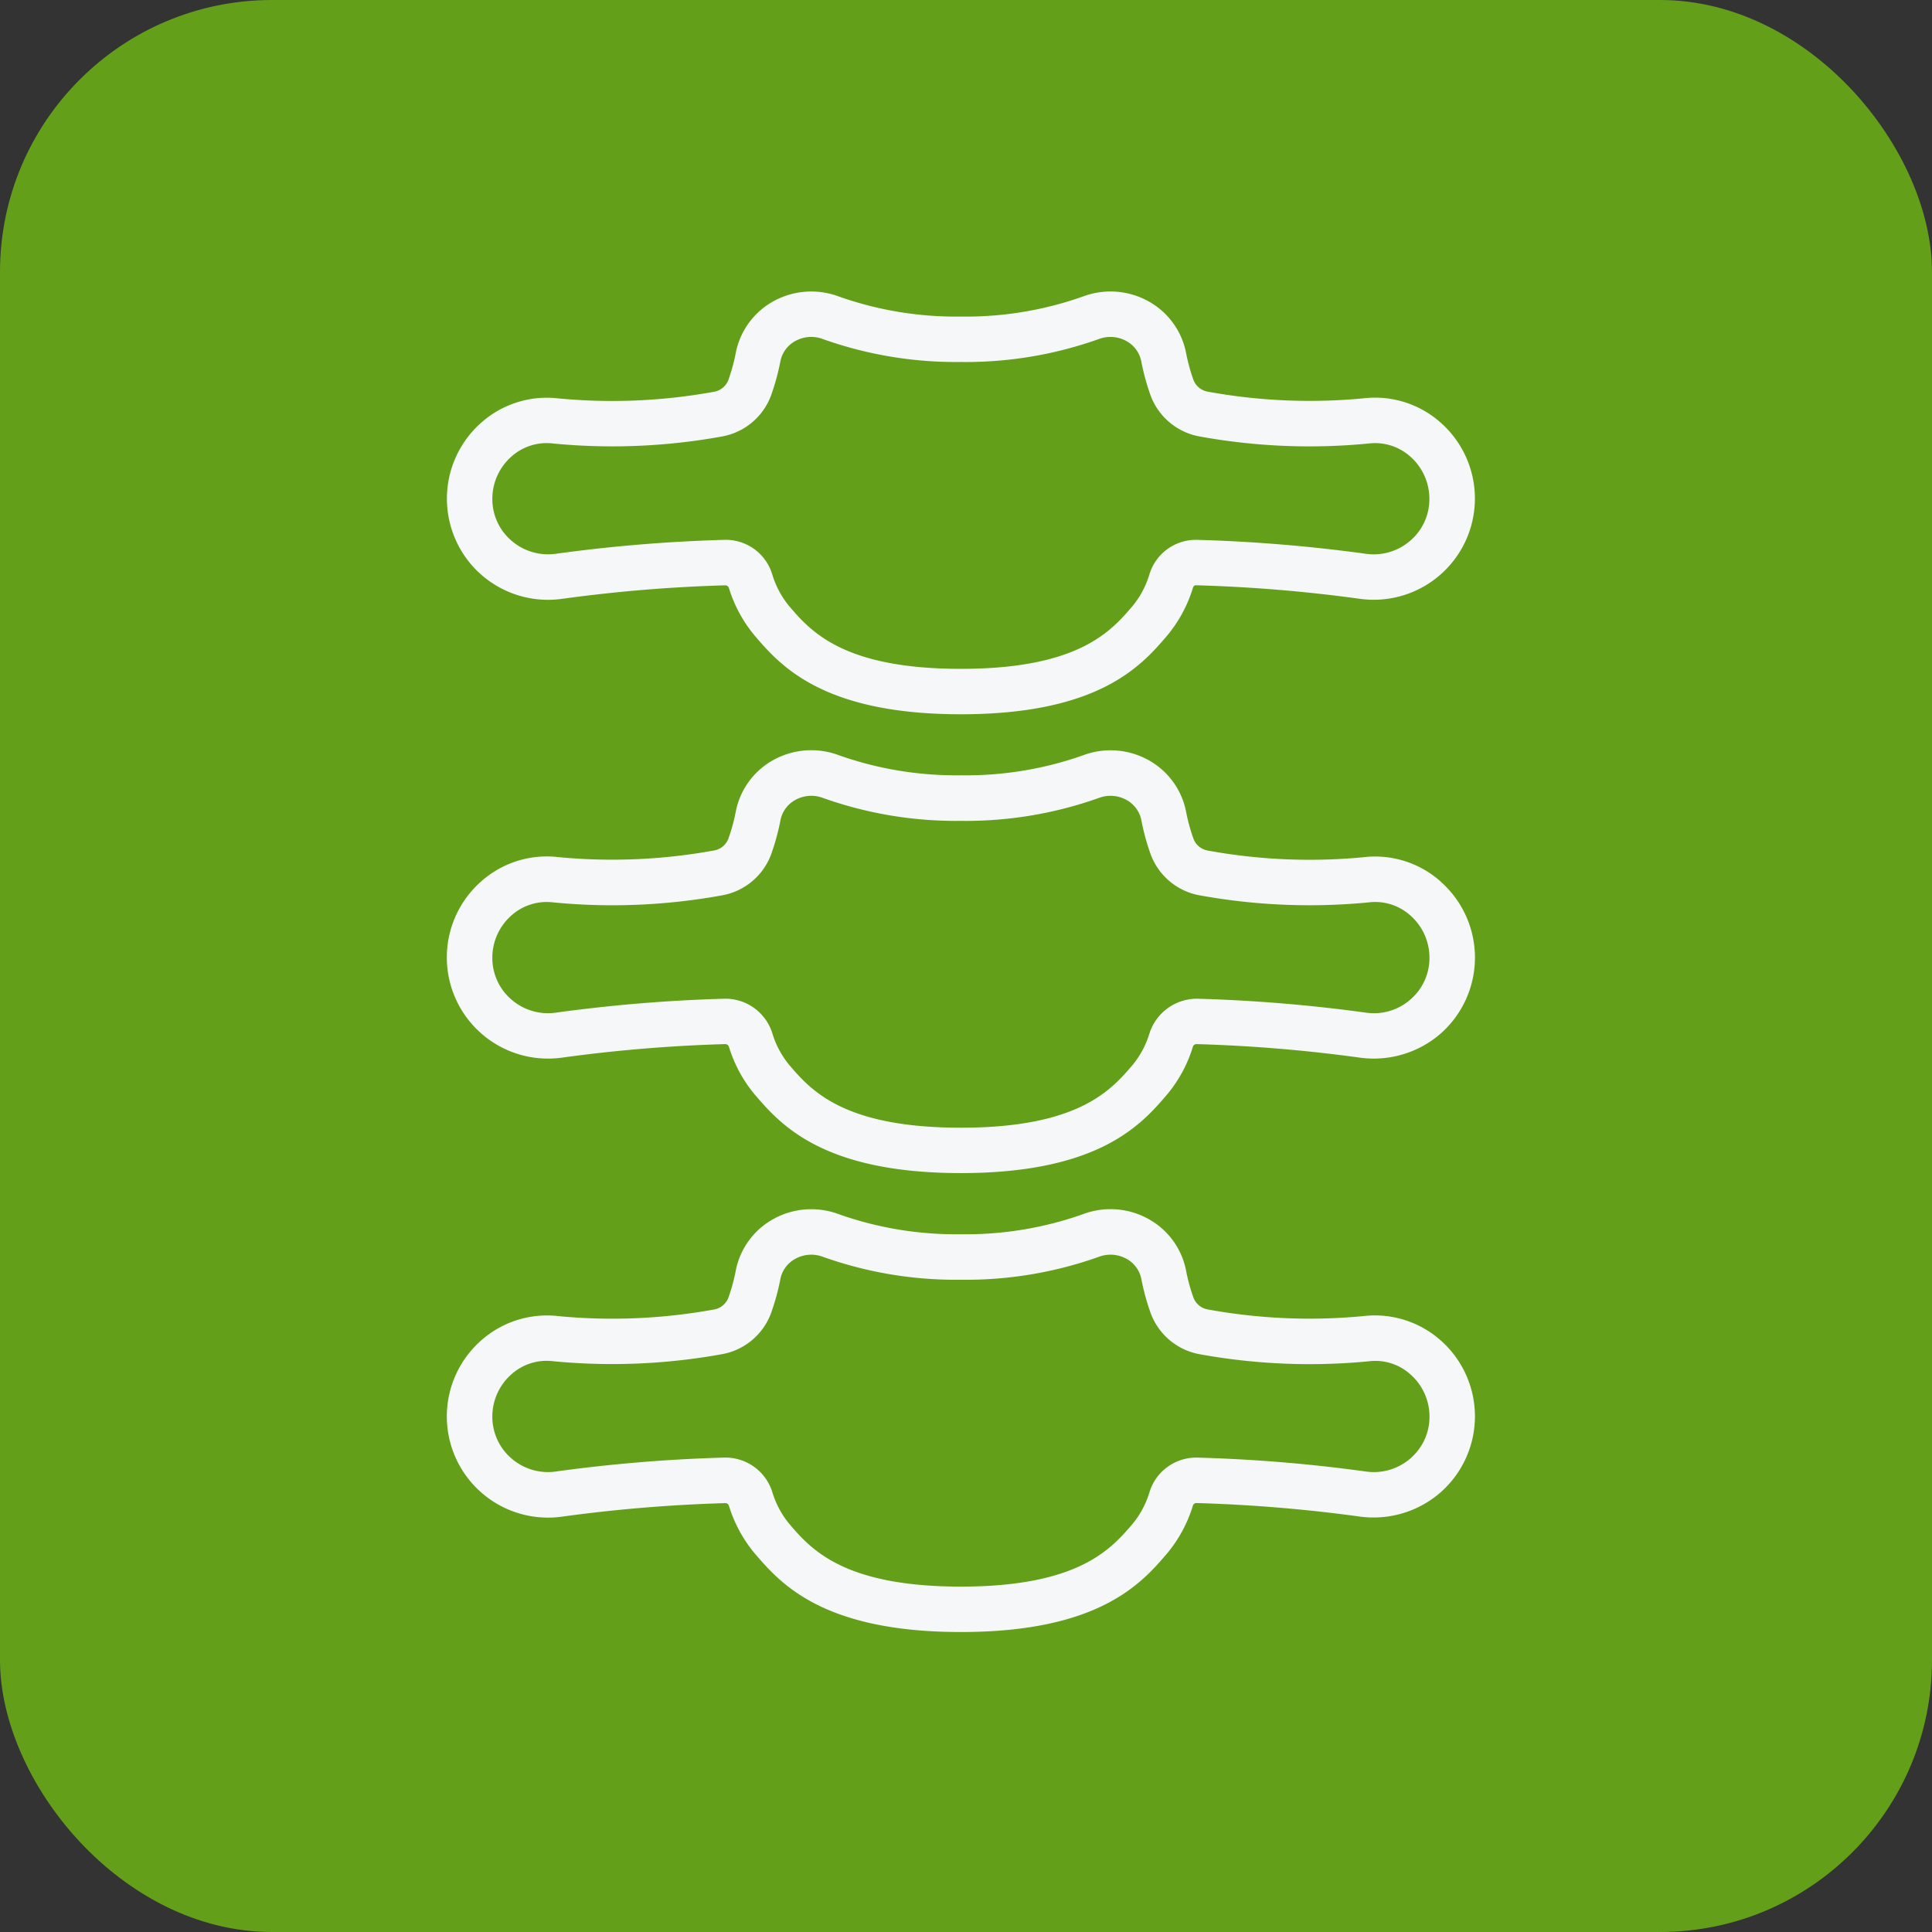 <svg xmlns="http://www.w3.org/2000/svg" width="99.442" height="99.442" viewBox="0 0 99.442 99.442">
  <rect x="0" y="0" width="99.442" height="99.442" fill="#333333" stroke="none"/>
  <g id="Grupo_2751" data-name="Grupo 2751" transform="translate(-184.442 -10205)">
    <g id="Grupo_1748" data-name="Grupo 1748" transform="translate(184.442 10205)">
      <rect id="Rectángulo_1424" data-name="Rectángulo 1424" width="99.442" height="99.442" rx="14" transform="translate(0 0)" fill="#649f19"/>
    </g>
    <g id="Grupo_2708" data-name="Grupo 2708" transform="translate(207.443 10220)">
      <path id="Trazado_12990" data-name="Trazado 12990" d="M22.389,26.266a5.213,5.213,0,0,0,4.127,1.245,77.632,77.632,0,0,1,8.436-.7.2.2,0,0,1,.181.136A7.052,7.052,0,0,0,36.46,29.4c1.3,1.515,3.469,4.048,10.615,4.048S56.393,30.917,57.69,29.4a7.052,7.052,0,0,0,1.326-2.455c.026-.085.071-.147.181-.136a77.632,77.632,0,0,1,8.436.7,5.211,5.211,0,0,0,4.138-9.07,5.086,5.086,0,0,0-3.98-1.253,29.157,29.157,0,0,1-8-.341.968.968,0,0,1-.748-.609,9.54,9.54,0,0,1-.383-1.408A3.883,3.883,0,0,0,56.743,12.2a4.029,4.029,0,0,0-3.377-.258,18.064,18.064,0,0,1-6.291,1.036,18.073,18.073,0,0,1-6.292-1.036,4.037,4.037,0,0,0-3.376.258,3.883,3.883,0,0,0-1.917,2.632,9.452,9.452,0,0,1-.384,1.41.966.966,0,0,1-.746.608,29.2,29.2,0,0,1-8,.341,5.083,5.083,0,0,0-3.98,1.253,5.216,5.216,0,0,0,.011,7.825Zm1.542-6.074a2.717,2.717,0,0,1,2.148-.681,31.568,31.568,0,0,0,8.683-.358A3.313,3.313,0,0,0,37.3,17.045a11.906,11.906,0,0,0,.483-1.761,1.519,1.519,0,0,1,.764-1.044,1.689,1.689,0,0,1,1.418-.106,20.407,20.407,0,0,0,7.106,1.182,20.4,20.4,0,0,0,7.105-1.182,1.694,1.694,0,0,1,1.419.106,1.522,1.522,0,0,1,.764,1.045,11.887,11.887,0,0,0,.481,1.759,3.315,3.315,0,0,0,2.544,2.109,31.492,31.492,0,0,0,8.682.358,2.722,2.722,0,0,1,2.148.681,2.9,2.9,0,0,1,.974,2.166,2.816,2.816,0,0,1-.974,2.147,2.869,2.869,0,0,1-2.275.686,80.121,80.121,0,0,0-8.694-.72,2.5,2.5,0,0,0-2.468,1.779,4.682,4.682,0,0,1-.869,1.63c-1.1,1.287-2.767,3.23-8.837,3.23s-7.735-1.943-8.837-3.23a4.681,4.681,0,0,1-.869-1.63A2.5,2.5,0,0,0,34.9,24.47a80.121,80.121,0,0,0-8.694.72,2.878,2.878,0,0,1-2.275-.686,2.816,2.816,0,0,1-.974-2.147A2.9,2.9,0,0,1,23.932,20.192Z" transform="translate(-20.617 -11.684)" fill="#f5f7f8"/>
      <path id="Trazado_12991" data-name="Trazado 12991" d="M71.772,44.671a5.074,5.074,0,0,0-3.98-1.254,29.153,29.153,0,0,1-8-.341.963.963,0,0,1-.746-.608,9.3,9.3,0,0,1-.384-1.408,3.881,3.881,0,0,0-1.918-2.634,4.03,4.03,0,0,0-3.376-.257A18.085,18.085,0,0,1,47.075,39.2a18.085,18.085,0,0,1-6.291-1.036,4.033,4.033,0,0,0-3.376.257,3.881,3.881,0,0,0-1.918,2.633,9.326,9.326,0,0,1-.384,1.41.964.964,0,0,1-.747.607,29.144,29.144,0,0,1-8,.341,5.079,5.079,0,0,0-3.98,1.254,5.209,5.209,0,0,0,4.138,9.07,77.756,77.756,0,0,1,8.436-.7.2.2,0,0,1,.181.136,7.052,7.052,0,0,0,1.326,2.455c1.3,1.515,3.468,4.048,10.615,4.048s9.319-2.534,10.615-4.048a7.032,7.032,0,0,0,1.325-2.455.192.192,0,0,1,.182-.136,77.756,77.756,0,0,1,8.436.7A5.248,5.248,0,0,0,71.762,52.5a5.215,5.215,0,0,0,.01-7.824Zm-1.552,6.063a2.854,2.854,0,0,1-2.276.686,80.233,80.233,0,0,0-8.694-.72,2.567,2.567,0,0,0-2.468,1.779,4.681,4.681,0,0,1-.869,1.63c-1.1,1.286-2.766,3.23-8.837,3.23s-7.735-1.944-8.837-3.23a4.7,4.7,0,0,1-.87-1.63A2.533,2.533,0,0,0,34.9,50.7a80.232,80.232,0,0,0-8.694.72,2.866,2.866,0,0,1-2.276-.686,2.815,2.815,0,0,1-.973-2.146,2.9,2.9,0,0,1,.974-2.166,2.724,2.724,0,0,1,2.148-.681,31.437,31.437,0,0,0,8.682-.358,3.314,3.314,0,0,0,2.544-2.108,11.958,11.958,0,0,0,.482-1.76,1.518,1.518,0,0,1,.764-1.045,1.693,1.693,0,0,1,1.418-.106,20.414,20.414,0,0,0,7.106,1.182,20.414,20.414,0,0,0,7.106-1.182,1.693,1.693,0,0,1,1.418.106,1.522,1.522,0,0,1,.764,1.045,11.826,11.826,0,0,0,.481,1.759,3.313,3.313,0,0,0,2.543,2.109,31.55,31.55,0,0,0,8.683.358,2.713,2.713,0,0,1,2.148.681,2.9,2.9,0,0,1,.974,2.166A2.815,2.815,0,0,1,70.219,50.734Z" transform="translate(-20.617 -14.295)" fill="#f5f7f8"/>
      <path id="Trazado_12992" data-name="Trazado 12992" d="M71.772,70.9a5.1,5.1,0,0,0-3.98-1.254,29.119,29.119,0,0,1-8-.34.966.966,0,0,1-.748-.61,9.4,9.4,0,0,1-.383-1.407,3.877,3.877,0,0,0-1.918-2.633,4.02,4.02,0,0,0-3.376-.258,18.085,18.085,0,0,1-6.291,1.036A18.085,18.085,0,0,1,40.784,64.4a4.03,4.03,0,0,0-3.376.258,3.878,3.878,0,0,0-1.918,2.632,9.356,9.356,0,0,1-.384,1.41.965.965,0,0,1-.746.608,29.166,29.166,0,0,1-8,.34,5.1,5.1,0,0,0-3.98,1.254,5.209,5.209,0,0,0,4.138,9.071,78.35,78.35,0,0,1,8.436-.7.188.188,0,0,1,.181.137A7.057,7.057,0,0,0,36.46,81.86c1.3,1.515,3.468,4.048,10.615,4.048s9.319-2.534,10.615-4.048a7.037,7.037,0,0,0,1.325-2.454.186.186,0,0,1,.182-.137,78.35,78.35,0,0,1,8.436.7,5.252,5.252,0,0,0,4.128-1.246,5.216,5.216,0,0,0,.01-7.825Zm-1.552,6.064a2.866,2.866,0,0,1-2.276.686,79.568,79.568,0,0,0-8.694-.72h-.057a2.511,2.511,0,0,0-2.411,1.779,4.666,4.666,0,0,1-.869,1.63c-1.1,1.287-2.766,3.231-8.837,3.231s-7.735-1.944-8.837-3.231a4.685,4.685,0,0,1-.87-1.63A2.529,2.529,0,0,0,34.9,76.929a79.568,79.568,0,0,0-8.694.72,2.863,2.863,0,0,1-2.276-.686,2.819,2.819,0,0,1-.973-2.148,2.9,2.9,0,0,1,.974-2.165,2.714,2.714,0,0,1,2.148-.681,31.664,31.664,0,0,0,8.683-.359A3.313,3.313,0,0,0,37.3,69.5a11.779,11.779,0,0,0,.483-1.761A1.519,1.519,0,0,1,38.55,66.7a1.692,1.692,0,0,1,1.418-.106,20.414,20.414,0,0,0,7.106,1.182,20.414,20.414,0,0,0,7.106-1.182A1.692,1.692,0,0,1,55.6,66.7a1.518,1.518,0,0,1,.764,1.045,11.824,11.824,0,0,0,.482,1.759,3.314,3.314,0,0,0,2.544,2.11,31.621,31.621,0,0,0,8.682.359,2.693,2.693,0,0,1,2.148.681,2.9,2.9,0,0,1,.974,2.165A2.819,2.819,0,0,1,70.219,76.964Z" transform="translate(-20.617 -16.906)" fill="#f5f7f8"/>
    </g>
  </g>
</svg>
